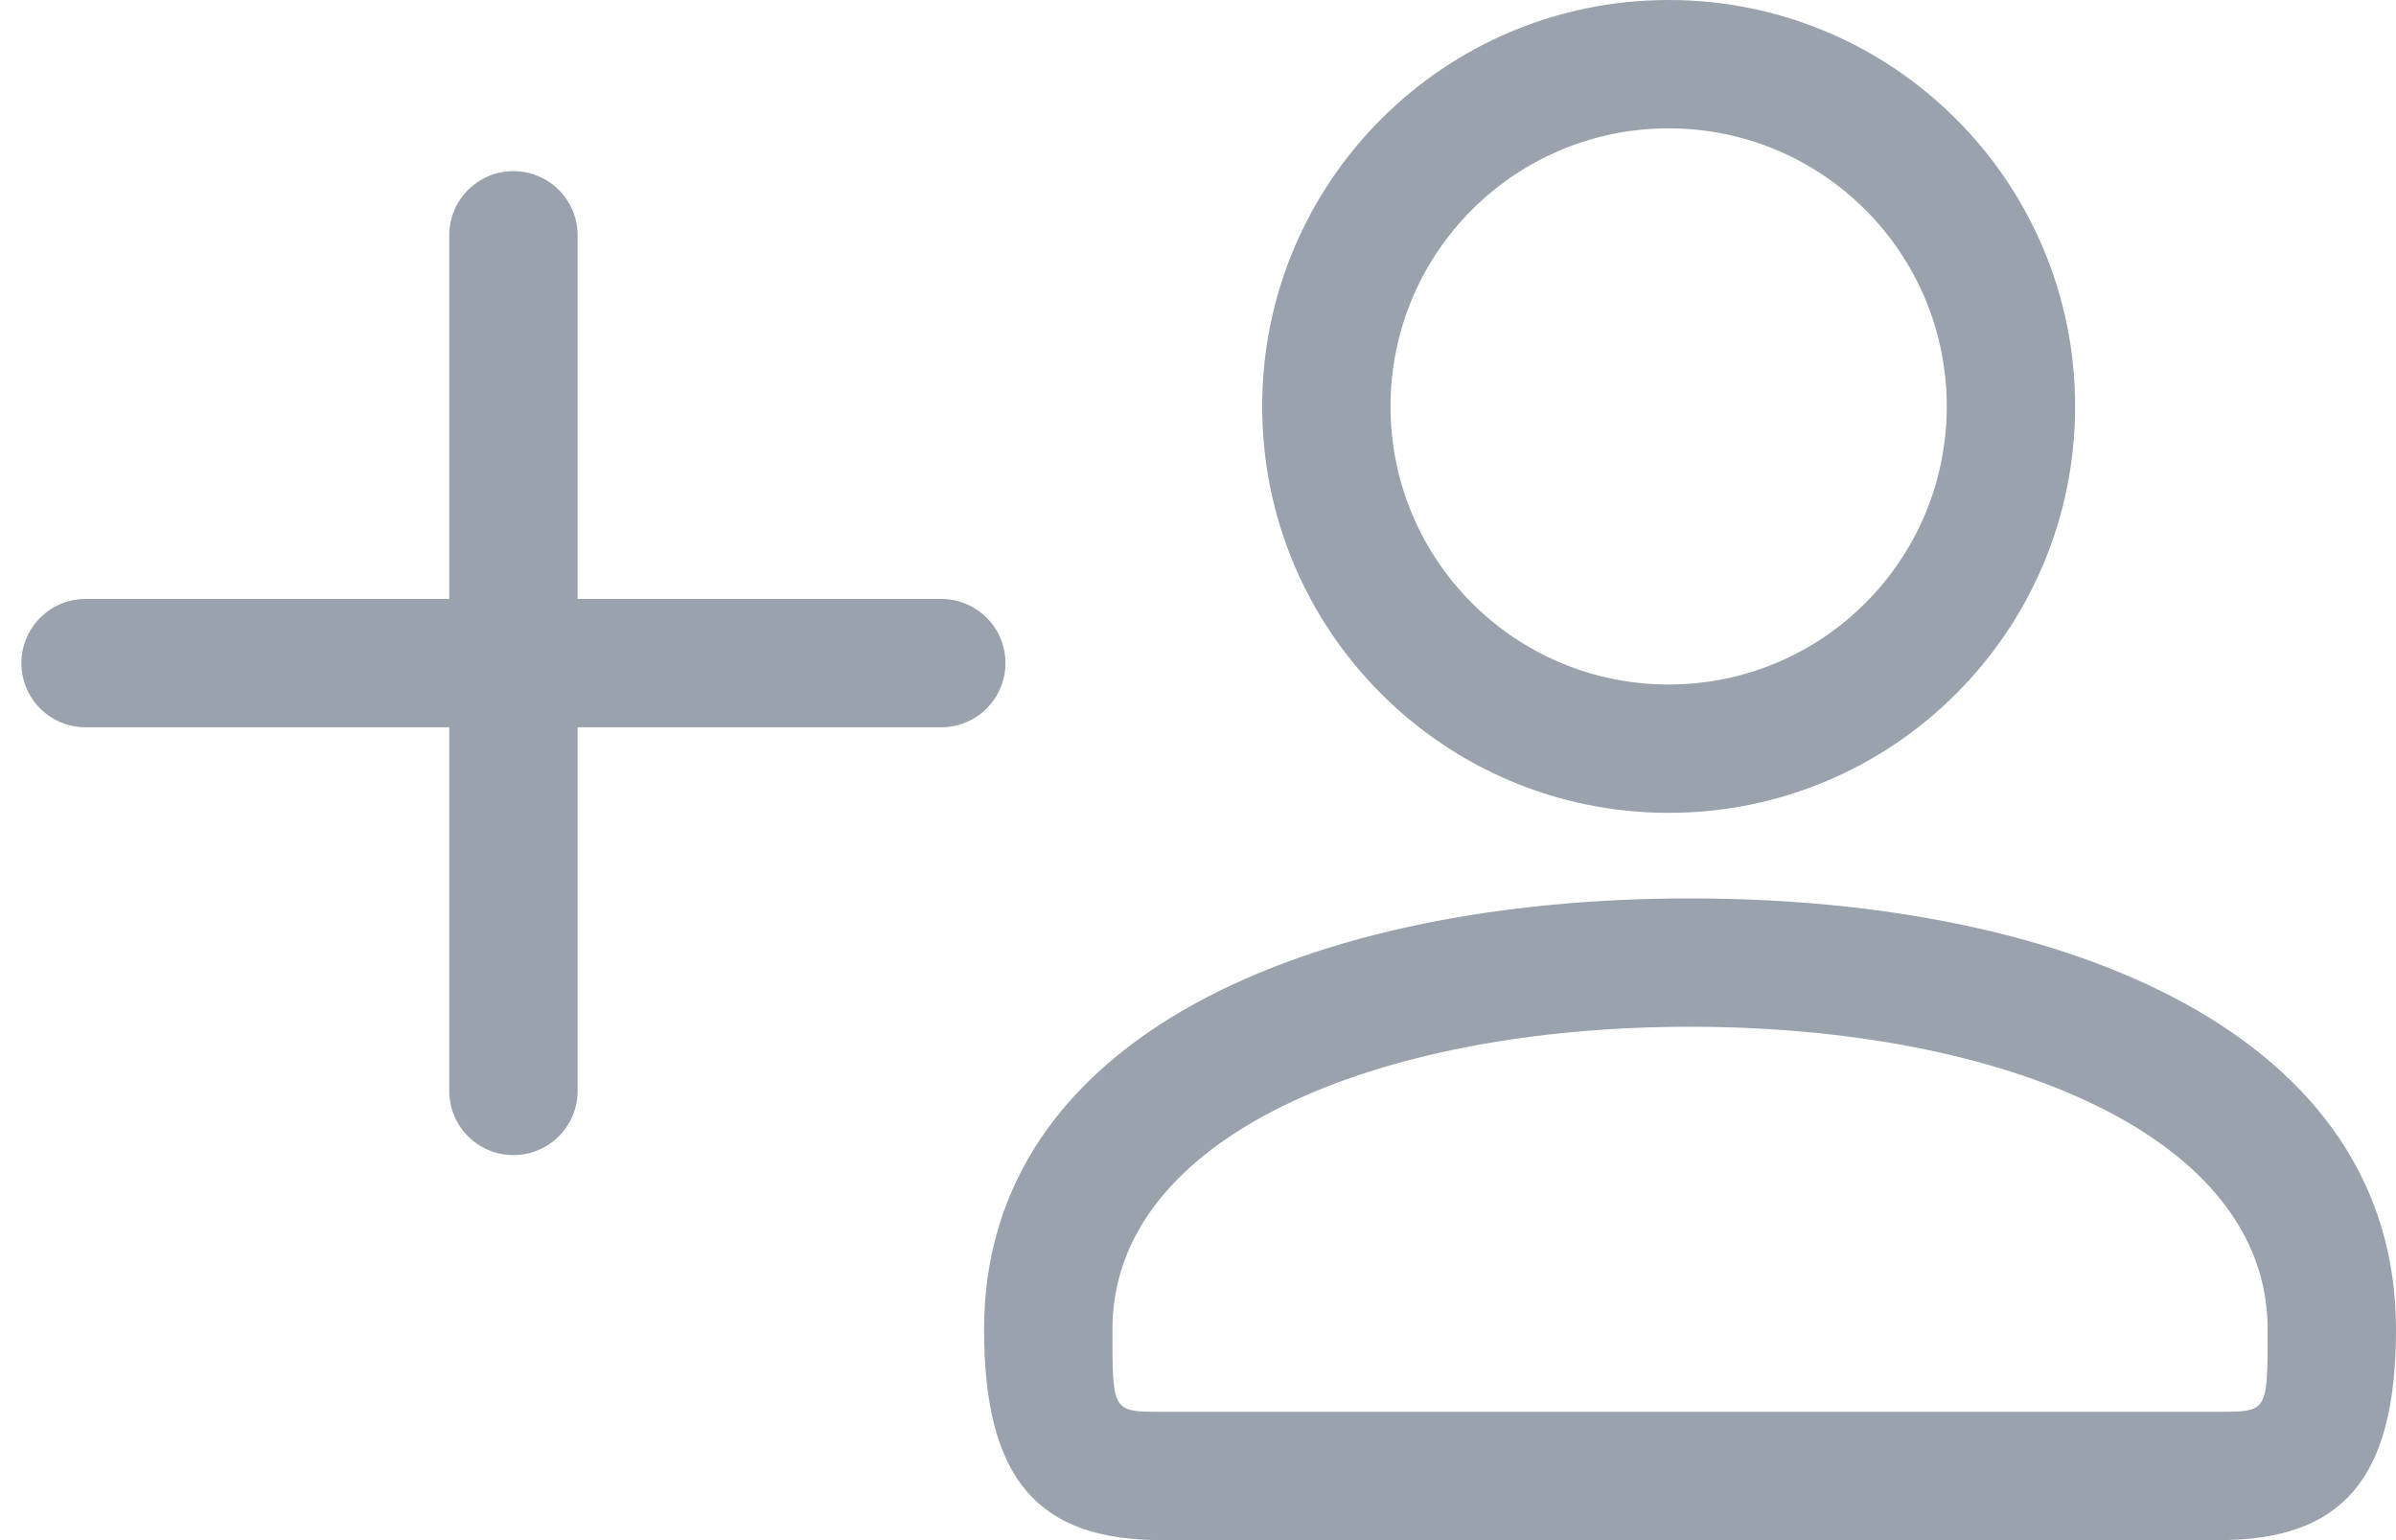 <svg width="56" height="36" viewBox="0 0 56 36" fill="none" xmlns="http://www.w3.org/2000/svg">
<path d="M45.5 9.5C45.5 5.908 42.592 3 39 3C35.408 3 32.5 5.908 32.5 9.5C32.5 13.092 35.408 16 39 16C42.592 16 45.5 13.092 45.5 9.5ZM48.5 9.5C48.5 14.748 44.248 19 39 19C33.752 19 29.5 14.748 29.5 9.5C29.5 4.252 33.752 0 39 0C44.248 0 48.5 4.252 48.5 9.5ZM26 31.071C26 33.003 25.997 33 27.147 33H51.853C53.003 33 53 33.003 53 31.071C53 26.565 46.838 24 39.5 24C32.162 24 26 26.565 26 31.071ZM39.5 21C48.338 21 56 24.19 56 31.071C56 34.604 54.722 36 51.853 36H27.147C24.278 36 23 34.604 23 31.071C23 24.19 30.662 21 39.5 21ZM12 4C12.828 4 13.5 4.672 13.5 5.5V14H22C22.828 14 23.5 14.672 23.5 15.5C23.5 16.328 22.828 17 22 17H13.5V25.5C13.5 26.328 12.828 27 12 27C11.172 27 10.5 26.328 10.5 25.5V17H2C1.172 17 0.5 16.328 0.5 15.5C0.5 14.672 1.172 14 2 14H10.5V5.5C10.5 4.672 11.172 4 12 4Z" fill="#99A2AD"/>
</svg>
